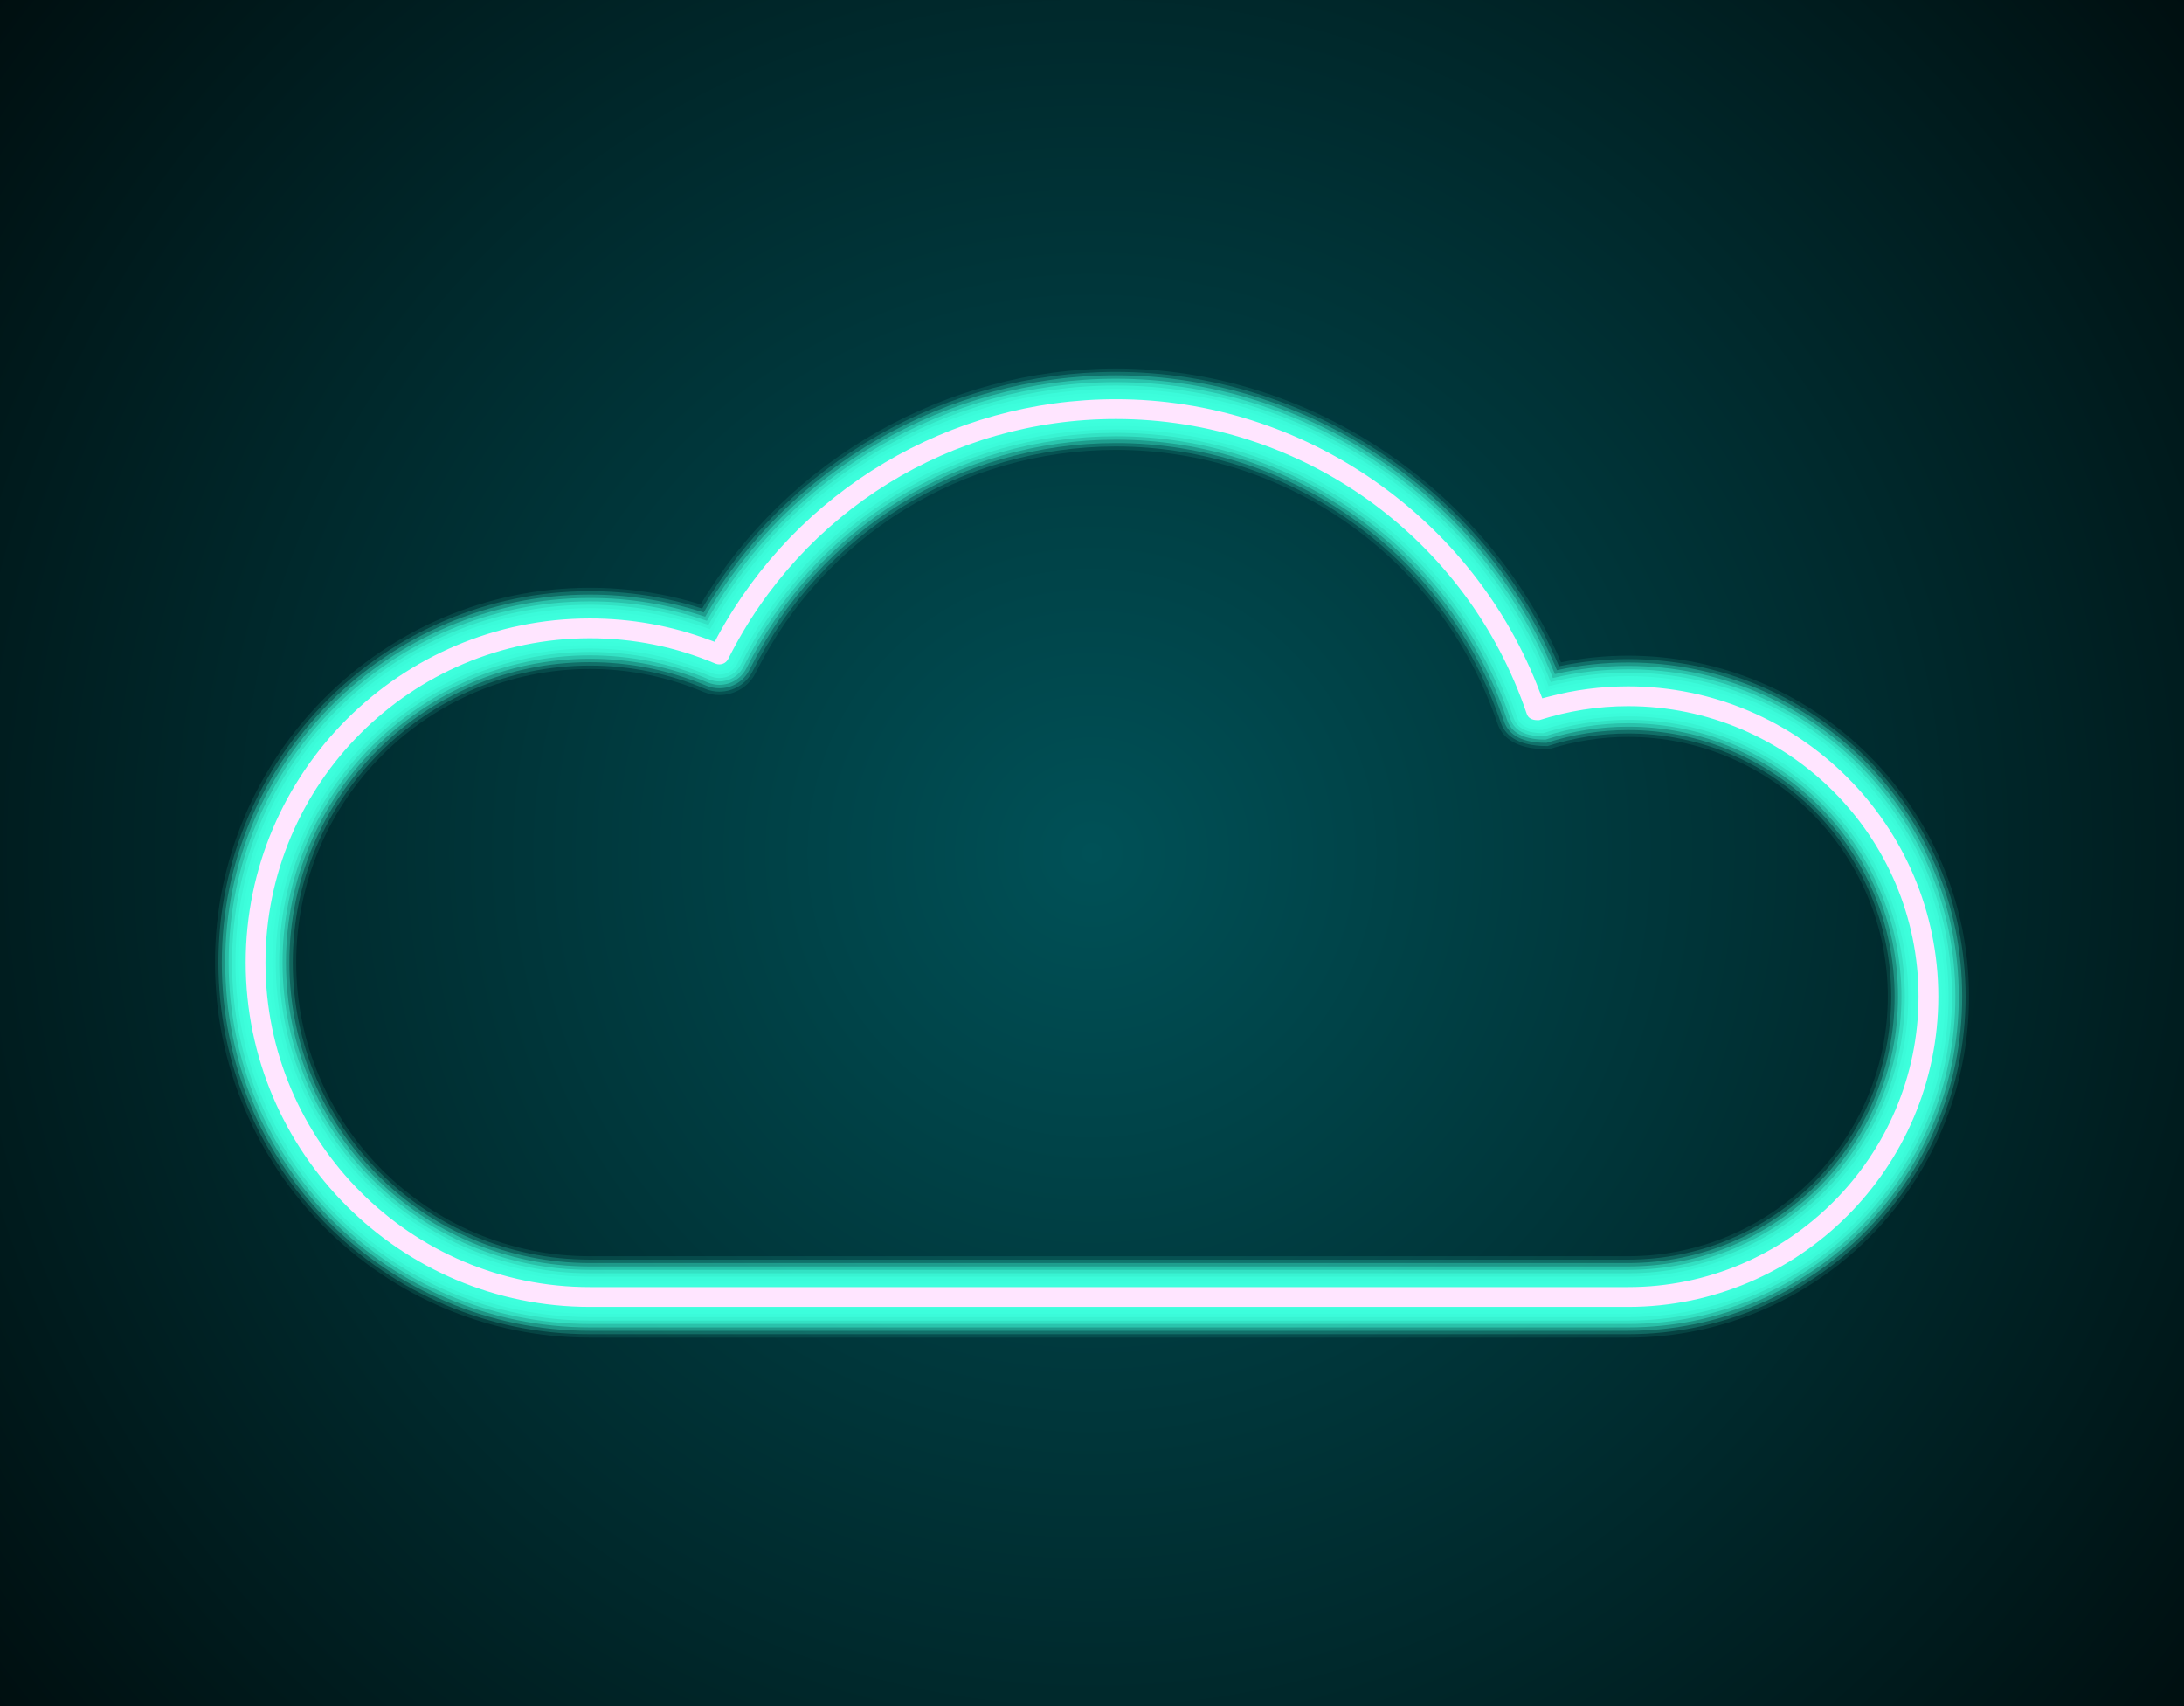 <svg xmlns="http://www.w3.org/2000/svg" viewBox="0 0 128 100" width="128" height="100">
	<rect x="0" y="0" width="128" height="100" fill="#808080" stroke="none"/>
	<defs>
		<radialGradient id="grd1" gradientUnits="userSpaceOnUse"  cx="64" cy="50" r="100">
			<stop offset="0" stop-color="#005157"  />
			<stop offset="1" stop-color="#000000"  />
		</radialGradient>
	</defs>
	<style>
		tspan { white-space:pre }
		.shp0 { fill: url(#grd1) } 
		.shp1 { opacity: 0.102;fill: #3dffdc } 
		.shp2 { opacity: 0.2;fill: #3dffdc } 
		.shp3 { opacity: 0.302;fill: #3dffdc } 
		.shp4 { opacity: 0.4;fill: #3dffdc } 
		.shp5 { opacity: 0.502;fill: #3dffdc } 
		.shp6 { opacity: 0.6;fill: #3dffdc } 
		.shp7 { opacity: 0.702;fill: #3dffdc } 
		.shp8 { opacity: 0.8;fill: #3dffdc } 
		.shp9 { opacity: 0.902;fill: #3dffdc } 
		.shp10 { fill: #3dffdc } 
		.shp11 { fill: #ffe5ff } 
	</style>
	<g id="Layer 1">
		<path id="&lt;Path&gt;" class="shp0" d="M164 150L-36 150L-36 -50L164 -50L164 150Z" />
		<g id="&lt;Group&gt;">
			<path id="&lt;Compound Path&gt;" fill-rule="evenodd" class="shp1" d="M34.57 78.4C22.46 78.4 12.6 68.54 12.6 56.42C12.6 44.31 22.46 34.45 34.57 34.45C36.79 34.45 38.97 34.78 41.06 35.43C46.16 26.9 55.48 21.6 65.4 21.6C76.6 21.6 87.06 28.52 91.49 38.82C92.79 38.56 94.11 38.43 95.42 38.43C106.44 38.43 115.4 47.39 115.4 58.41C115.4 69.43 106.44 78.4 95.42 78.4L34.57 78.4ZM34.57 39.21C25.08 39.21 17.36 46.93 17.36 56.42C17.36 65.91 25.08 73.63 34.57 73.63L95.42 73.63C103.81 73.63 110.64 66.81 110.64 58.41C110.64 50.02 103.81 43.19 95.42 43.19C93.84 43.19 92.27 43.44 90.76 43.92C90.75 43.92 90.74 43.92 90.72 43.92C88.69 43.92 88.01 43.11 87.77 42.42C84.52 32.82 75.53 26.37 65.4 26.37C56.42 26.37 48.33 31.37 44.29 39.43C43.89 40.24 43.07 40.74 42.16 40.74C41.85 40.74 41.54 40.68 41.24 40.56C39.13 39.67 36.89 39.21 34.57 39.21Z" />
			<path id="&lt;Compound Path&gt;" fill-rule="evenodd" class="shp2" d="M34.57 78.2C22.57 78.2 12.8 68.43 12.8 56.42C12.8 44.42 22.57 34.65 34.57 34.65C36.82 34.65 39.03 34.99 41.15 35.67C46.2 27.11 55.48 21.8 65.4 21.8C76.6 21.8 87.01 28.73 91.37 39.05C92.71 38.77 94.07 38.63 95.42 38.63C106.33 38.63 115.2 47.5 115.2 58.41C115.2 69.32 106.33 78.2 95.42 78.2L34.57 78.2ZM34.57 39.01C24.97 39.01 17.16 46.82 17.16 56.42C17.16 66.02 24.97 73.83 34.57 73.83L95.42 73.83C103.92 73.83 110.84 66.92 110.84 58.41C110.84 49.91 103.92 42.99 95.42 42.99C93.82 42.99 92.23 43.24 90.7 43.73C90.69 43.73 90.67 43.73 90.66 43.73C88.8 43.73 88.18 42.98 87.96 42.36C84.68 32.67 75.61 26.17 65.4 26.17C56.35 26.17 48.19 31.21 44.11 39.34C43.74 40.08 43 40.54 42.16 40.54C41.88 40.54 41.59 40.49 41.32 40.37C39.18 39.47 36.91 39.01 34.57 39.01Z" />
			<path id="&lt;Compound Path&gt;" fill-rule="evenodd" class="shp3" d="M34.57 78C22.68 78 13 68.32 13 56.42C13 44.53 22.68 34.85 34.57 34.85C36.85 34.85 39.1 35.21 41.24 35.9C46.24 27.33 55.49 22 65.4 22C76.59 22 86.96 28.94 91.25 39.28C92.62 38.98 94.02 38.83 95.42 38.83C106.22 38.83 115 47.61 115 58.41C115 69.21 106.22 78 95.42 78L34.57 78ZM34.57 38.81C24.86 38.81 16.96 46.71 16.96 56.42C16.96 66.13 24.86 74.03 34.57 74.03L95.42 74.03C104.03 74.03 111.04 67.03 111.04 58.41C111.04 49.8 104.03 42.79 95.42 42.79C93.8 42.79 92.19 43.04 90.64 43.54C90.63 43.54 90.61 43.54 90.6 43.54C88.91 43.54 88.35 42.86 88.15 42.29C84.84 32.53 75.7 25.97 65.4 25.97C56.27 25.97 48.04 31.05 43.93 39.25C43.6 39.92 42.92 40.34 42.16 40.34C41.9 40.34 41.64 40.29 41.4 40.19C39.23 39.28 36.94 38.81 34.57 38.81Z" />
			<path id="&lt;Compound Path&gt;" fill-rule="evenodd" class="shp4" d="M34.57 77.8C22.79 77.8 13.2 68.21 13.2 56.42C13.2 44.64 22.79 35.05 34.57 35.05C36.89 35.05 39.16 35.42 41.33 36.15C46.28 27.54 55.49 22.2 65.4 22.2C76.59 22.2 86.9 29.15 91.13 39.51C92.54 39.19 93.98 39.03 95.42 39.03C106.11 39.03 114.8 47.72 114.8 58.41C114.8 69.1 106.11 77.8 95.42 77.8L34.57 77.8ZM34.57 38.61C24.75 38.61 16.76 46.6 16.76 56.42C16.76 66.25 24.75 74.23 34.57 74.23L95.42 74.23C104.14 74.23 111.24 67.14 111.24 58.41C111.24 49.69 104.14 42.59 95.42 42.59C93.78 42.59 92.15 42.85 90.58 43.35C90.56 43.35 90.55 43.35 90.54 43.35C89.02 43.35 88.52 42.74 88.34 42.23C85 32.38 75.79 25.77 65.4 25.77C56.2 25.77 47.9 30.9 43.75 39.16C43.45 39.76 42.84 40.14 42.16 40.14C41.93 40.14 41.7 40.09 41.47 40C39.29 39.08 36.96 38.61 34.57 38.61Z" />
			<path id="&lt;Compound Path&gt;" fill-rule="evenodd" class="shp5" d="M34.57 77.6C22.9 77.6 13.4 68.1 13.4 56.42C13.4 44.75 22.9 35.25 34.57 35.25C36.92 35.25 39.23 35.63 41.43 36.39C46.32 27.76 55.49 22.4 65.4 22.4C76.58 22.4 86.85 29.37 91.01 39.74C92.45 39.4 93.94 39.23 95.42 39.23C106 39.23 114.6 47.83 114.6 58.41C114.6 68.99 106 77.6 95.42 77.6L34.57 77.6ZM34.57 38.41C24.64 38.41 16.56 46.49 16.56 56.42C16.56 66.36 24.64 74.43 34.57 74.43L95.42 74.43C104.25 74.43 111.44 67.25 111.44 58.41C111.44 49.58 104.25 42.39 95.42 42.39C93.76 42.39 92.11 42.65 90.51 43.16C90.5 43.16 90.49 43.16 90.48 43.16C89.13 43.16 88.69 42.62 88.53 42.16C85.17 32.24 75.87 25.57 65.4 25.57C56.12 25.57 47.76 30.74 43.58 39.07C43.31 39.61 42.77 39.94 42.16 39.94C41.95 39.94 41.75 39.9 41.55 39.82C39.34 38.89 36.99 38.41 34.57 38.41Z" />
			<path id="&lt;Compound Path&gt;" fill-rule="evenodd" class="shp6" d="M34.57 77.4C23.01 77.4 13.6 67.99 13.6 56.42C13.6 44.86 23.01 35.45 34.57 35.45C36.96 35.45 39.29 35.85 41.52 36.63C46.36 27.97 55.5 22.6 65.4 22.6C76.58 22.6 86.8 29.58 90.88 39.98C92.37 39.61 93.89 39.43 95.42 39.43C105.88 39.43 114.4 47.94 114.4 58.41C114.4 68.88 105.88 77.4 95.42 77.4L34.57 77.4ZM34.57 38.21C24.53 38.21 16.36 46.38 16.36 56.42C16.36 66.47 24.53 74.63 34.57 74.63L95.42 74.63C104.36 74.63 111.64 67.36 111.64 58.41C111.64 49.47 104.36 42.19 95.42 42.19C93.74 42.19 92.07 42.45 90.45 42.97C90.44 42.97 90.43 42.97 90.42 42.97C89.24 42.97 88.86 42.5 88.72 42.1C85.33 32.09 75.96 25.37 65.4 25.37C56.04 25.37 47.61 30.58 43.4 38.98C43.16 39.45 42.69 39.74 42.16 39.74C41.98 39.74 41.8 39.7 41.63 39.63C39.39 38.69 37.02 38.21 34.57 38.21Z" />
			<path id="&lt;Compound Path&gt;" fill-rule="evenodd" class="shp7" d="M34.57 77.2C23.12 77.2 13.8 67.88 13.8 56.42C13.8 44.97 23.12 35.65 34.57 35.65C36.99 35.65 39.36 36.06 41.61 36.88C46.4 28.19 55.5 22.8 65.4 22.8C76.58 22.8 86.75 29.8 90.76 40.22C92.29 39.83 93.85 39.63 95.42 39.63C105.77 39.63 114.2 48.05 114.2 58.41C114.2 68.77 105.77 77.2 95.42 77.2L34.57 77.2ZM34.57 38.01C24.42 38.01 16.16 46.27 16.16 56.42C16.16 66.58 24.42 74.83 34.57 74.83L95.42 74.83C104.47 74.83 111.84 67.47 111.84 58.41C111.84 49.36 104.47 41.99 95.42 41.99C93.72 41.99 92.03 42.25 90.39 42.78C90.38 42.78 90.37 42.78 90.36 42.78C89.35 42.78 89.03 42.38 88.91 42.03C85.49 31.94 76.04 25.17 65.4 25.17C55.97 25.17 47.47 30.42 43.22 38.89C43.02 39.29 42.61 39.54 42.16 39.54C42.01 39.54 41.85 39.51 41.71 39.45C39.44 38.5 37.04 38.01 34.57 38.01Z" />
			<path id="&lt;Compound Path&gt;" fill-rule="evenodd" class="shp8" d="M34.57 77C23.23 77 14 67.77 14 56.42C14 45.08 23.23 35.85 34.57 35.85C37.03 35.85 39.42 36.28 41.7 37.12C46.43 28.41 55.51 23 65.4 23C76.56 23 86.7 30.02 90.64 40.46C92.2 40.04 93.81 39.83 95.42 39.83C105.66 39.83 114 48.17 114 58.41C114 68.66 105.66 77 95.42 77L34.57 77ZM34.57 37.81C24.31 37.81 15.96 46.16 15.96 56.42C15.96 66.69 24.31 75.04 34.57 75.04L95.42 75.04C104.58 75.04 112.04 67.58 112.04 58.41C112.04 49.25 104.58 41.79 95.42 41.79C93.7 41.79 91.98 42.06 90.33 42.59C90.32 42.59 90.31 42.59 90.29 42.59C89.46 42.59 89.2 42.25 89.1 41.97C85.65 31.8 76.13 24.96 65.4 24.96C55.89 24.96 47.32 30.27 43.04 38.8C42.87 39.13 42.54 39.34 42.16 39.34C42.03 39.34 41.91 39.32 41.78 39.26C39.5 38.3 37.07 37.81 34.57 37.81Z" />
			<path id="&lt;Compound Path&gt;" fill-rule="evenodd" class="shp9" d="M34.57 76.8C23.34 76.8 14.2 67.66 14.2 56.42C14.2 45.19 23.34 36.05 34.57 36.05C37 36.05 39.38 36.48 41.63 37.31L41.8 37.37L41.88 37.22C46.57 28.57 55.59 23.2 65.4 23.2C76.47 23.2 86.54 30.17 90.45 40.53L90.52 40.7L90.69 40.65C92.24 40.24 93.83 40.03 95.42 40.03C105.55 40.03 113.8 48.28 113.8 58.41C113.8 68.55 105.55 76.8 95.42 76.8L34.57 76.8ZM34.57 37.61C24.2 37.61 15.76 46.05 15.76 56.42C15.76 66.8 24.2 75.24 34.57 75.24L95.42 75.24C104.69 75.24 112.24 67.69 112.24 58.41C112.24 49.14 104.69 41.59 95.42 41.59C93.67 41.59 91.94 41.86 90.27 42.4C90.25 42.4 90.24 42.4 90.23 42.4C89.54 42.4 89.35 42.09 89.29 41.91C85.81 31.65 76.22 24.76 65.4 24.76C55.82 24.76 47.18 30.11 42.86 38.71C42.73 38.98 42.46 39.14 42.16 39.14C42.06 39.14 41.96 39.12 41.86 39.08C39.55 38.11 37.1 37.61 34.57 37.61Z" />
			<path id="&lt;Compound Path&gt;" fill-rule="evenodd" class="shp10" d="M34.57 76.6C23.45 76.6 14.4 67.55 14.4 56.42C14.4 45.3 23.45 36.25 34.57 36.25C36.98 36.25 39.33 36.67 41.56 37.5L41.89 37.62L42.05 37.31C46.71 28.73 55.66 23.4 65.4 23.4C76.39 23.4 86.38 30.31 90.26 40.6L90.39 40.93L90.74 40.84C92.27 40.43 93.84 40.23 95.42 40.23C105.44 40.23 113.6 48.39 113.6 58.41C113.6 68.44 105.44 76.6 95.42 76.6L34.57 76.6ZM34.57 37.41C24.09 37.41 15.56 45.94 15.56 56.42C15.56 66.91 24.09 75.44 34.57 75.44L95.42 75.44C104.8 75.44 112.44 67.8 112.44 58.41C112.44 49.03 104.8 41.39 95.42 41.39C93.65 41.39 91.9 41.67 90.21 42.21C90.17 42.21 90.14 42.21 90.11 42.21C89.75 42.21 89.55 42.06 89.48 41.84C85.98 31.51 76.3 24.56 65.4 24.56C55.74 24.56 47.03 29.95 42.68 38.62C42.58 38.82 42.38 38.94 42.16 38.94C42.09 38.94 42.01 38.93 41.94 38.9C39.6 37.91 37.12 37.41 34.57 37.41Z" />
		</g>
		<path id="&lt;Compound Path&gt;" fill-rule="evenodd" class="shp11" d="M34.57 76.6C23.45 76.6 14.4 67.55 14.4 56.42C14.4 45.3 23.45 36.25 34.57 36.25C36.98 36.25 39.33 36.67 41.56 37.5L41.89 37.62L42.05 37.31C46.71 28.73 55.66 23.4 65.4 23.4C76.39 23.4 86.38 30.31 90.26 40.6L90.39 40.93L90.74 40.84C92.27 40.43 93.84 40.23 95.42 40.23C105.44 40.23 113.6 48.39 113.6 58.41C113.6 68.44 105.44 76.6 95.42 76.6L34.57 76.6ZM34.57 37.41C24.09 37.41 15.56 45.94 15.56 56.42C15.56 66.91 24.09 75.44 34.57 75.44L95.42 75.44C104.8 75.44 112.44 67.8 112.44 58.41C112.44 49.03 104.8 41.39 95.42 41.39C93.65 41.39 91.9 41.67 90.21 42.21C90.17 42.21 90.14 42.21 90.11 42.21C89.75 42.21 89.55 42.06 89.48 41.84C85.98 31.51 76.3 24.56 65.4 24.56C55.74 24.56 47.03 29.95 42.68 38.62C42.58 38.82 42.38 38.94 42.16 38.94C42.09 38.94 42.01 38.93 41.94 38.9C39.6 37.91 37.12 37.41 34.57 37.41Z" />
	</g>
</svg>